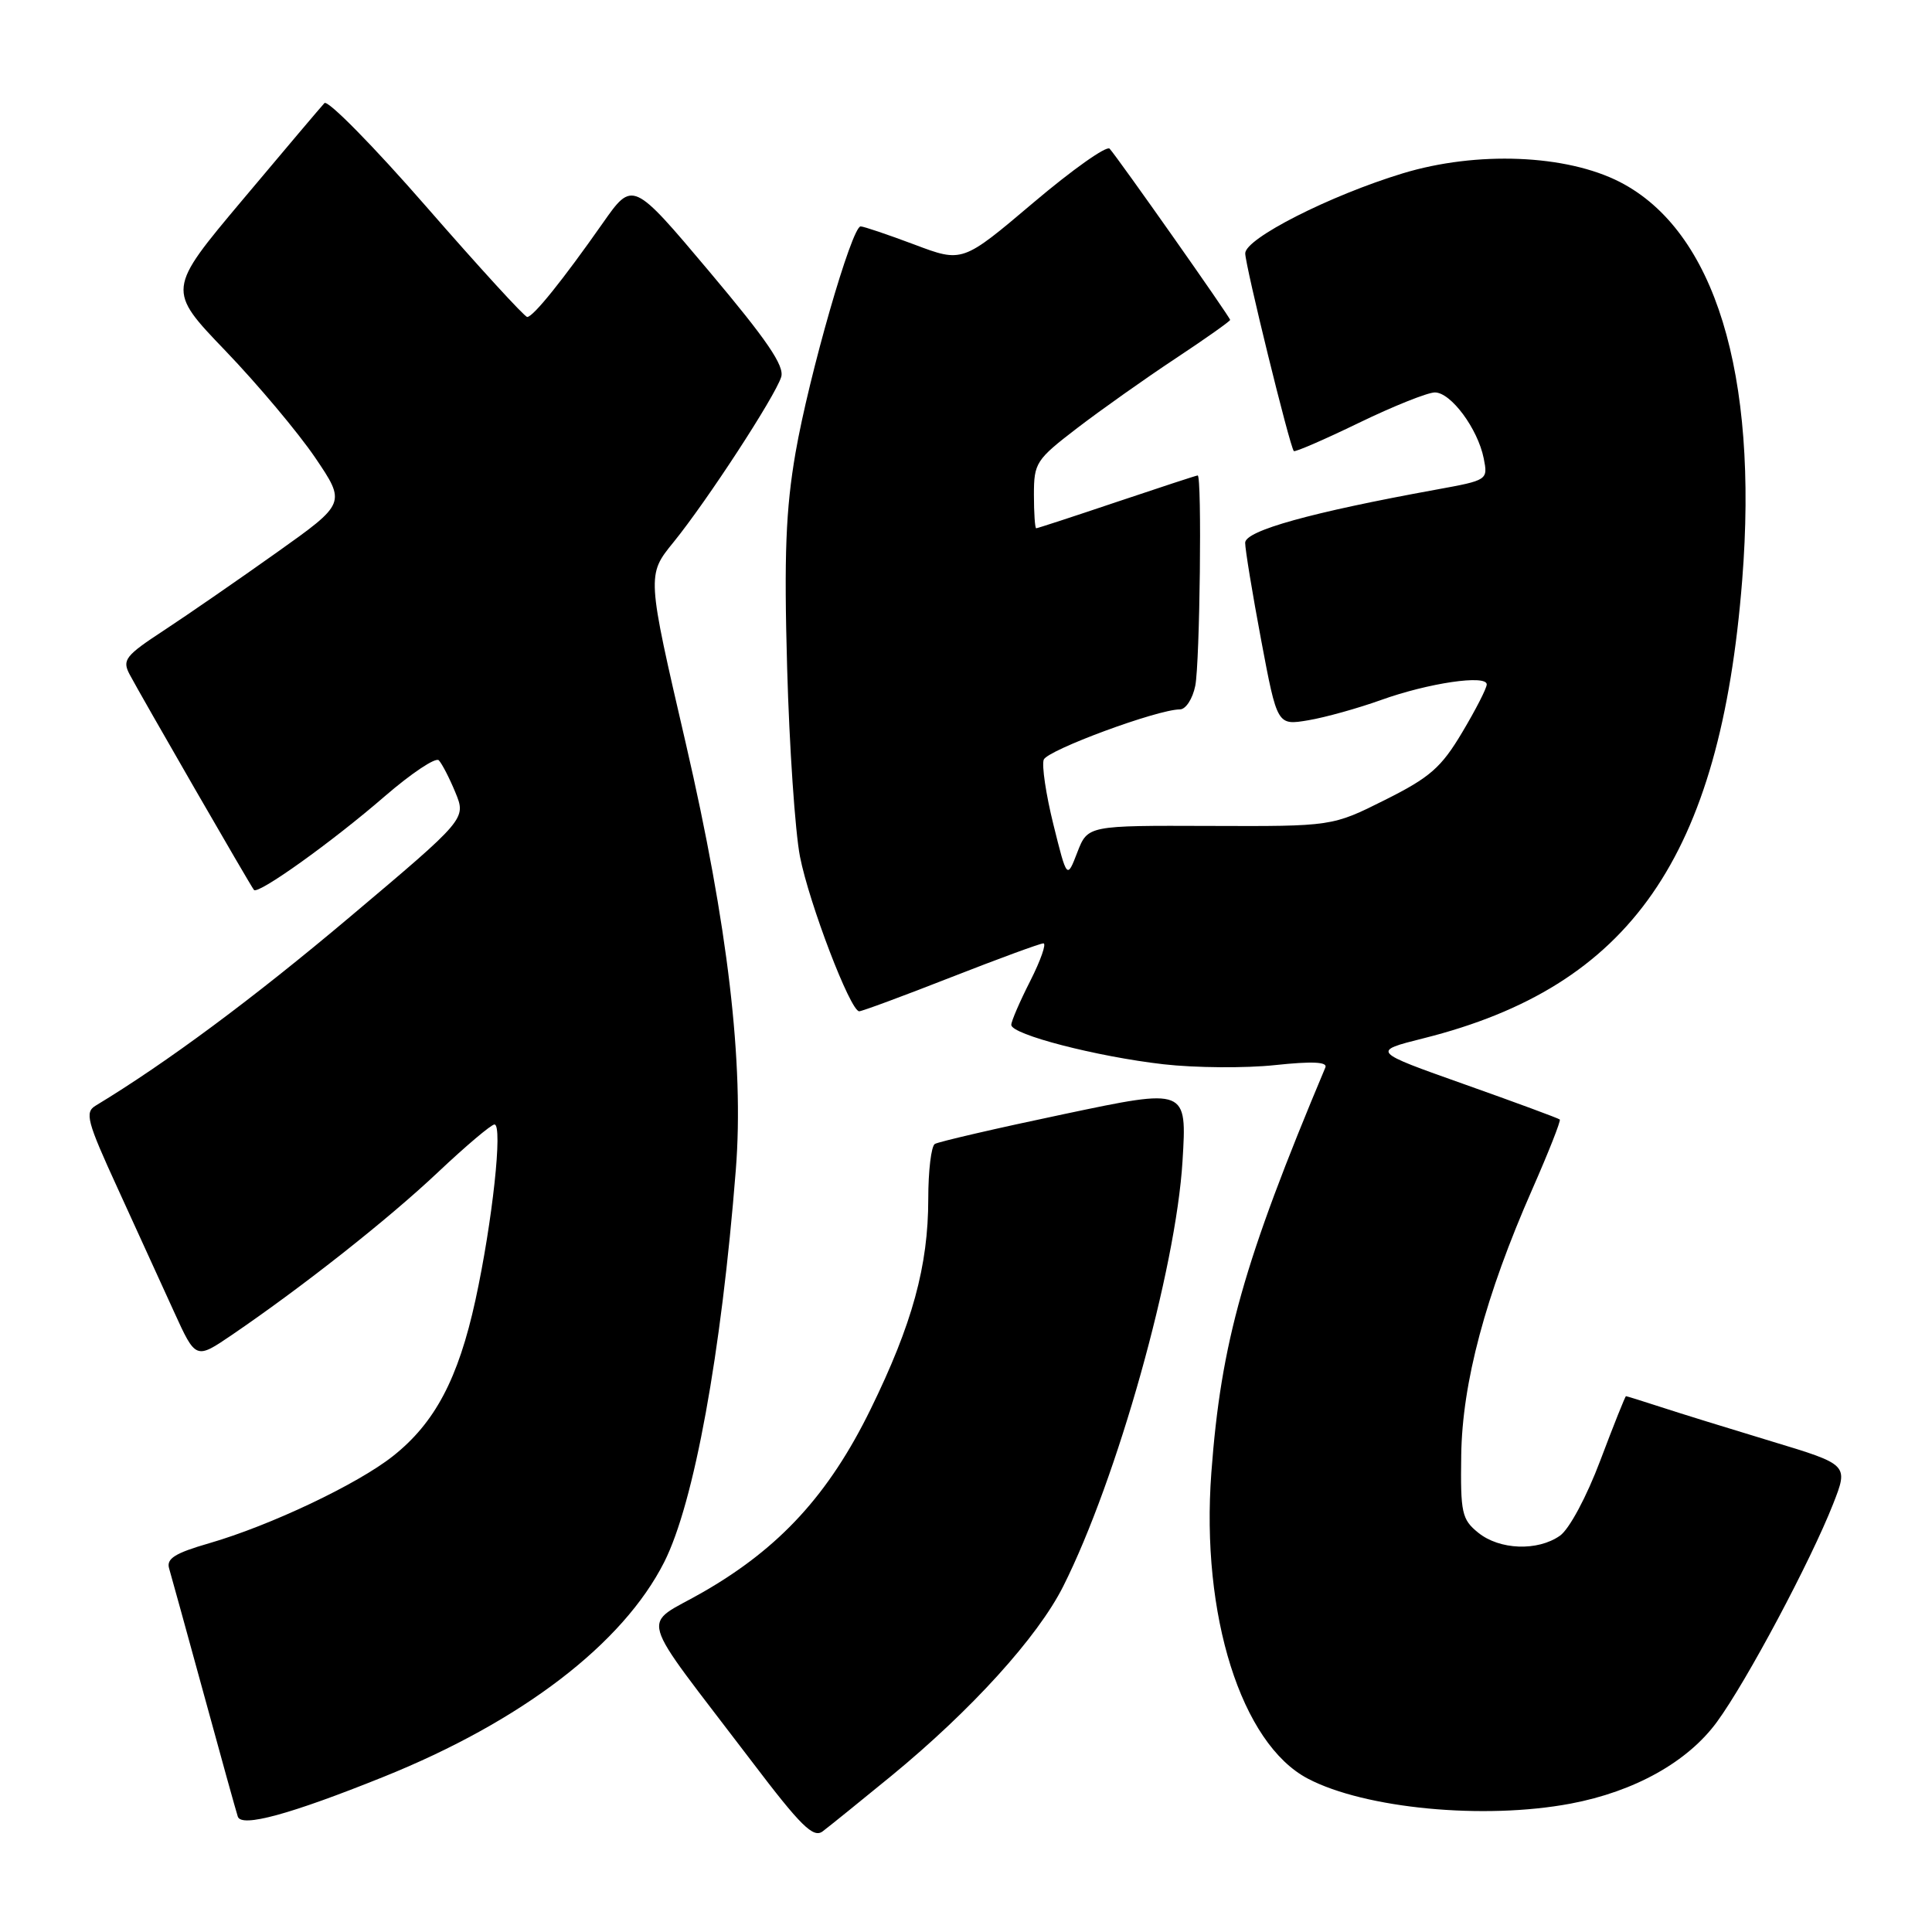 <?xml version="1.0" encoding="UTF-8" standalone="no"?>
<!DOCTYPE svg PUBLIC "-//W3C//DTD SVG 1.1//EN" "http://www.w3.org/Graphics/SVG/1.1/DTD/svg11.dtd" >
<svg xmlns="http://www.w3.org/2000/svg" xmlns:xlink="http://www.w3.org/1999/xlink" version="1.1" viewBox="0 0 256 256">
 <g >
 <path fill="currentColor"
d=" M 118.10 235.32 C 128.72 226.60 137.51 216.91 140.88 210.20 C 148.03 195.99 155.82 168.21 156.69 153.85 C 157.28 144.19 157.28 144.19 141.01 147.62 C 132.06 149.50 124.35 151.29 123.87 151.58 C 123.39 151.88 123.00 155.15 123.00 158.85 C 123.00 167.74 120.89 175.44 115.36 186.73 C 109.84 198.00 103.35 205.09 93.21 210.93 C 84.88 215.74 84.09 212.97 99.57 233.34 C 106.10 241.95 107.76 243.59 109.00 242.67 C 109.83 242.05 113.92 238.74 118.10 235.32 Z  M 50.80 235.45 C 69.13 228.08 82.54 217.82 88.02 206.97 C 91.97 199.13 95.58 179.38 97.50 155.00 C 98.61 140.97 96.45 122.62 90.87 98.50 C 85.70 76.20 85.70 76.20 89.24 71.85 C 93.65 66.42 102.69 52.56 103.51 49.96 C 103.98 48.50 101.63 45.06 93.98 35.97 C 83.83 23.92 83.83 23.92 79.86 29.58 C 74.60 37.08 70.65 42.00 69.86 42.00 C 69.51 42.00 63.50 35.43 56.51 27.41 C 49.51 19.38 43.43 13.20 42.99 13.66 C 42.56 14.12 37.68 19.88 32.16 26.46 C 22.12 38.41 22.12 38.41 29.88 46.49 C 34.15 50.94 39.49 57.30 41.75 60.62 C 45.85 66.68 45.85 66.68 36.68 73.20 C 31.63 76.79 24.93 81.42 21.78 83.49 C 16.59 86.89 16.16 87.44 17.18 89.37 C 18.69 92.22 33.20 117.39 33.65 117.92 C 34.20 118.57 44.03 111.54 51.02 105.48 C 54.52 102.46 57.72 100.32 58.14 100.74 C 58.55 101.16 59.55 103.08 60.34 105.00 C 61.78 108.50 61.78 108.50 46.36 121.50 C 33.54 132.31 22.07 140.82 12.68 146.50 C 11.20 147.39 11.51 148.56 15.61 157.50 C 18.12 163.00 21.48 170.34 23.06 173.82 C 25.94 180.14 25.94 180.14 30.72 176.89 C 40.11 170.49 51.41 161.58 58.02 155.34 C 61.72 151.85 65.09 149.00 65.52 149.00 C 66.65 149.00 65.25 161.92 63.00 172.26 C 60.72 182.70 57.63 188.54 52.07 192.94 C 47.38 196.66 35.80 202.15 27.71 204.49 C 23.17 205.80 22.02 206.53 22.41 207.83 C 22.68 208.75 24.75 216.25 27.01 224.50 C 29.26 232.75 31.29 240.04 31.51 240.71 C 31.99 242.18 38.42 240.43 50.80 235.45 Z  M 208.11 238.99 C 216.60 237.39 223.65 233.45 227.52 228.14 C 231.46 222.75 239.93 206.83 242.90 199.28 C 244.94 194.07 244.94 194.07 234.72 190.98 C 229.10 189.28 222.51 187.24 220.07 186.44 C 217.64 185.65 215.56 185.00 215.45 185.00 C 215.35 185.00 213.82 188.82 212.06 193.49 C 210.23 198.35 207.93 202.63 206.70 203.49 C 203.74 205.57 198.69 205.38 195.86 203.08 C 193.70 201.33 193.51 200.46 193.62 192.83 C 193.75 183.22 196.83 171.68 203.04 157.57 C 205.20 152.66 206.84 148.50 206.68 148.34 C 206.51 148.18 200.83 146.08 194.06 143.68 C 181.73 139.31 181.73 139.31 188.62 137.58 C 216.05 130.70 227.94 113.62 230.85 76.87 C 233.02 49.50 227.21 30.59 214.65 24.12 C 207.54 20.47 195.68 19.99 185.87 22.97 C 176.23 25.90 165.00 31.60 165.00 33.57 C 165.00 35.16 170.92 59.26 171.44 59.77 C 171.60 59.93 175.48 58.25 180.06 56.03 C 184.64 53.81 189.17 52.00 190.13 52.00 C 192.25 52.00 195.81 56.80 196.60 60.73 C 197.17 63.61 197.14 63.63 190.34 64.87 C 173.69 67.90 165.00 70.32 164.99 71.92 C 164.99 72.79 165.94 78.59 167.11 84.82 C 169.24 96.13 169.24 96.13 173.35 95.44 C 175.61 95.06 179.94 93.85 182.98 92.76 C 189.26 90.50 197.00 89.36 197.00 90.69 C 197.00 91.19 195.54 94.04 193.75 97.04 C 190.97 101.71 189.49 103.01 183.51 106.00 C 176.52 109.50 176.52 109.50 160.32 109.44 C 144.13 109.38 144.13 109.38 142.75 112.94 C 141.38 116.50 141.38 116.50 139.58 109.25 C 138.59 105.26 138.02 101.40 138.30 100.66 C 138.79 99.39 153.38 94.00 156.34 94.00 C 157.12 94.00 158.03 92.60 158.38 90.87 C 158.99 87.78 159.28 63.00 158.70 63.00 C 158.53 63.00 153.72 64.58 148.00 66.50 C 142.28 68.43 137.47 70.00 137.30 70.00 C 137.14 70.00 137.00 68.00 137.00 65.56 C 137.00 61.33 137.27 60.91 142.75 56.71 C 145.91 54.29 151.76 50.15 155.75 47.51 C 159.74 44.87 163.00 42.56 163.00 42.39 C 163.00 42.03 148.15 20.94 147.03 19.70 C 146.63 19.27 142.08 22.49 136.92 26.86 C 127.53 34.81 127.53 34.81 121.15 32.40 C 117.63 31.08 114.44 30.00 114.04 30.00 C 112.86 30.00 107.19 49.74 105.41 60.00 C 104.12 67.49 103.88 73.52 104.30 88.50 C 104.59 98.95 105.36 110.20 106.00 113.50 C 107.22 119.72 112.68 134.00 113.85 134.00 C 114.22 134.00 119.68 131.98 126.00 129.50 C 132.32 127.03 137.83 125.00 138.26 125.00 C 138.68 125.00 137.90 127.24 136.52 129.97 C 135.13 132.70 134.00 135.32 134.00 135.80 C 134.00 137.08 145.33 140.01 154.16 141.02 C 158.39 141.50 165.05 141.55 168.96 141.13 C 173.86 140.61 175.93 140.70 175.62 141.44 C 164.79 167.22 161.79 177.86 160.51 195.13 C 159.10 214.01 164.48 231.05 173.30 235.68 C 180.87 239.65 196.63 241.15 208.11 238.99 Z "/>
</g>
</svg>